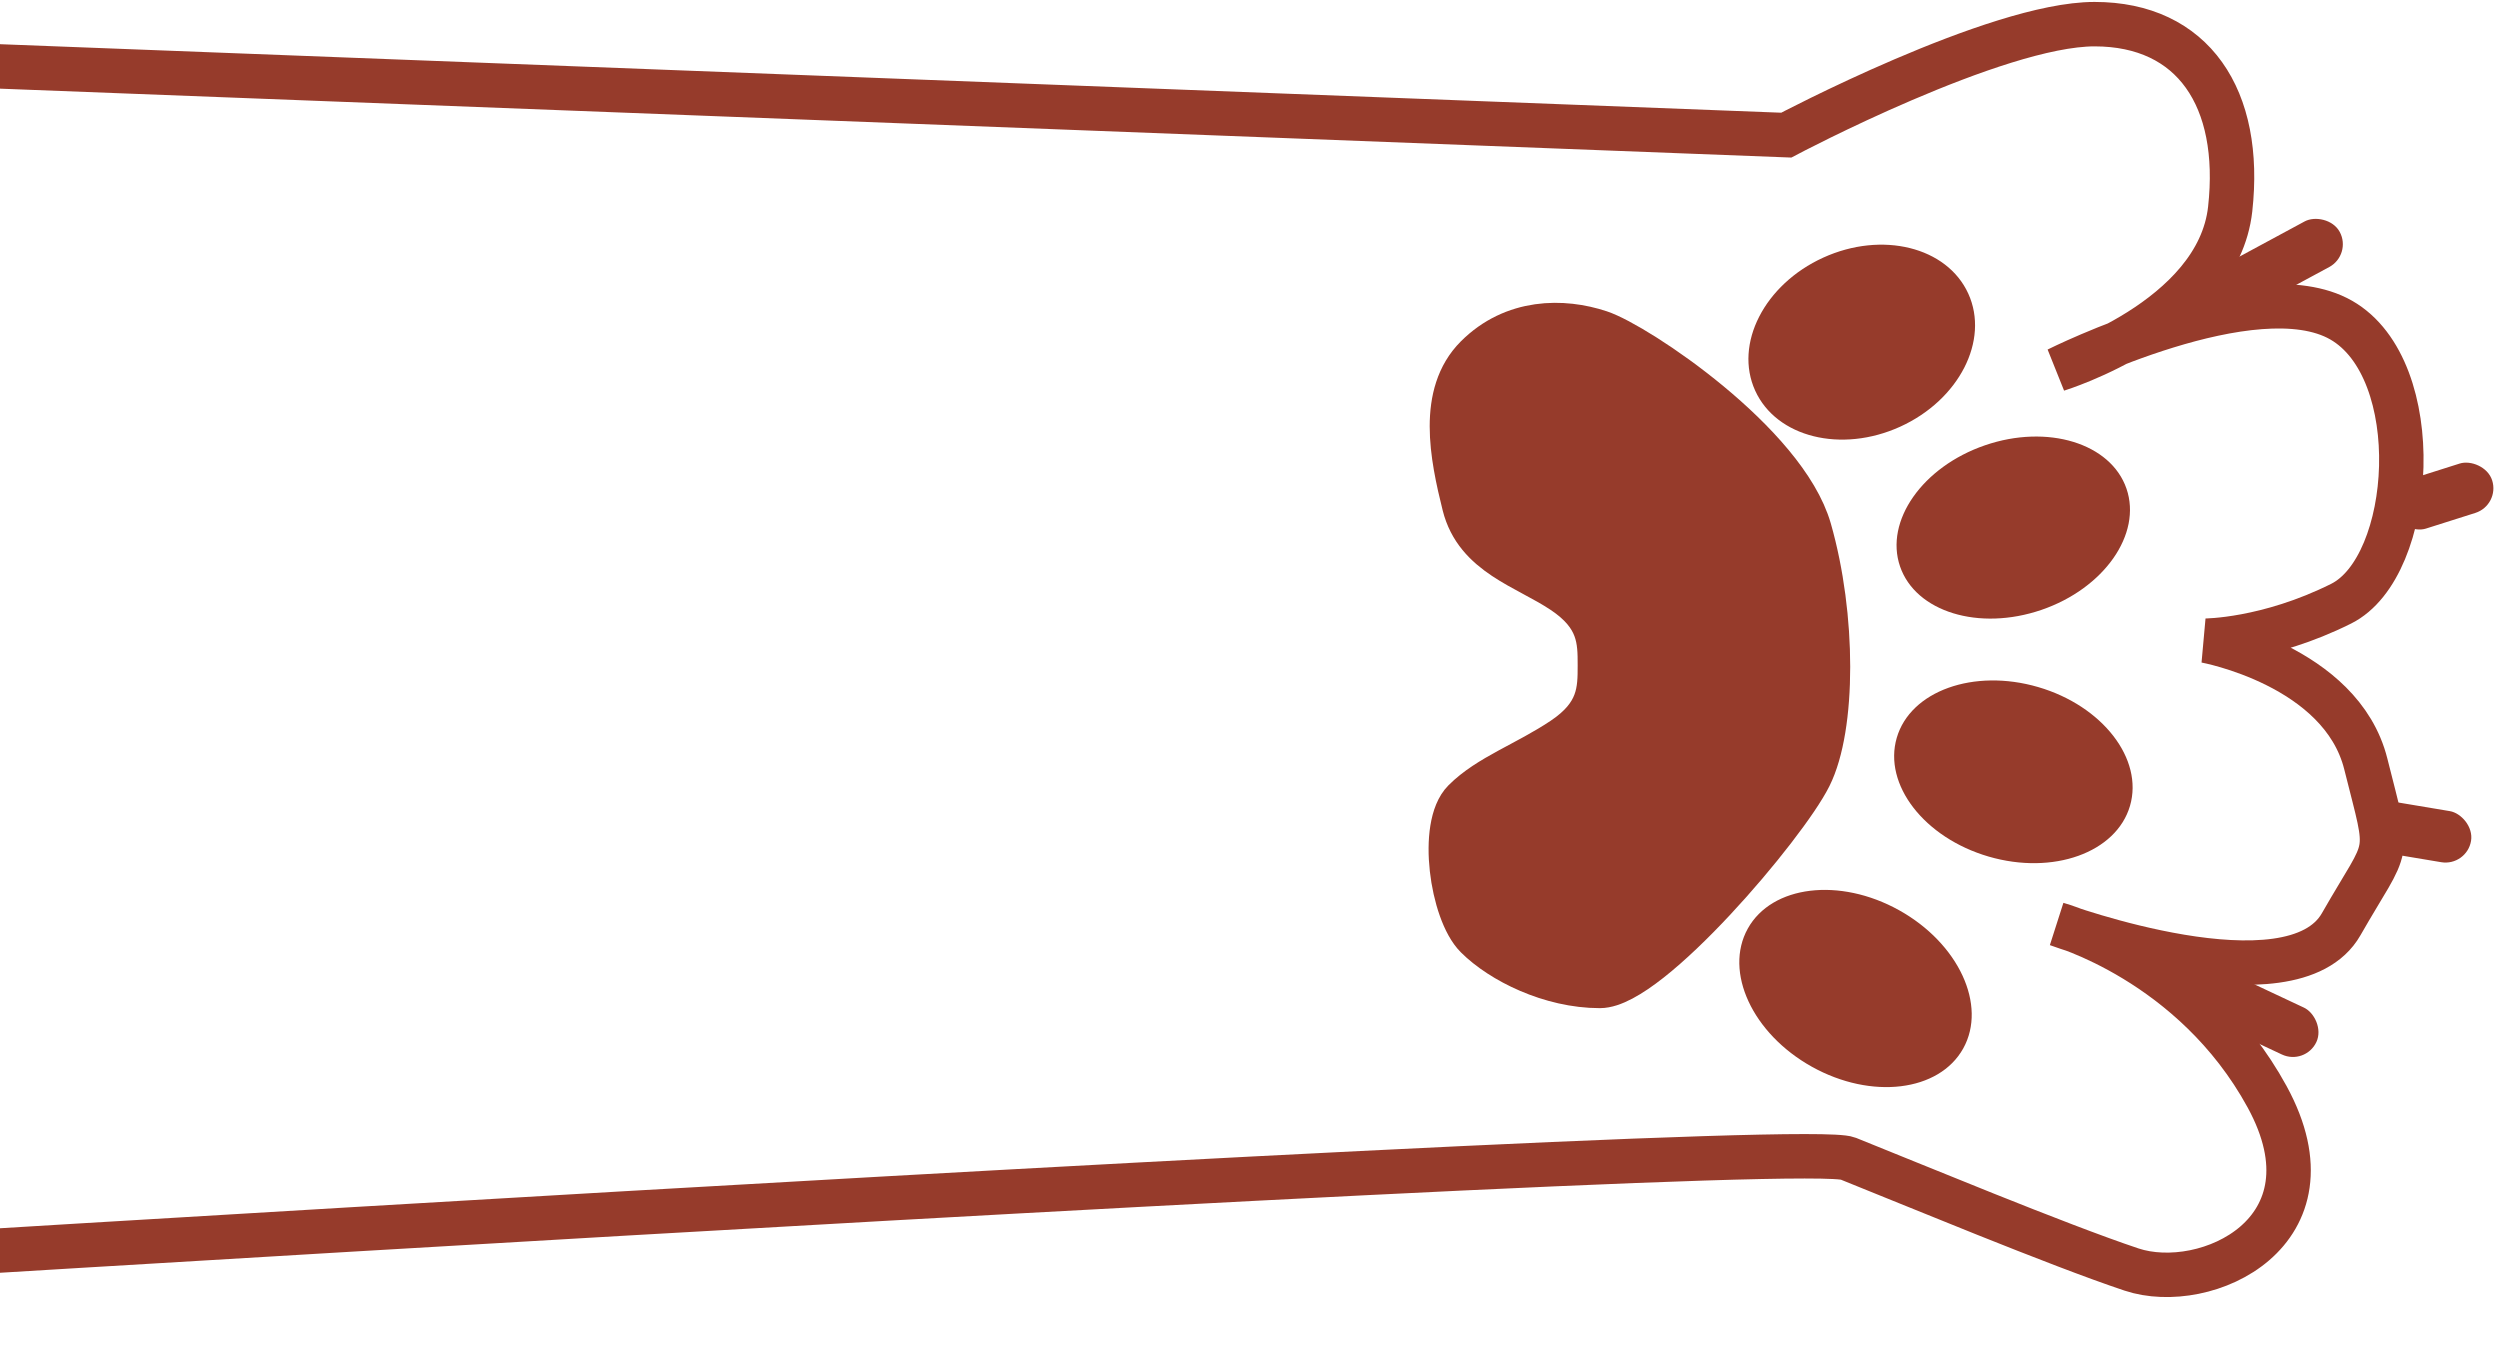<svg width="207" height="112" viewBox="0 0 207 112" fill="none" xmlns="http://www.w3.org/2000/svg">
<path d="M-91 2L147.904 11.189C147.904 11.189 165.261 2 173.428 2C181.596 2 185.68 8.126 184.659 17.314C183.638 26.503 170.365 30.587 170.365 30.587C170.365 30.587 186.701 22.419 193.848 26.503C200.994 30.587 199.973 46.922 193.848 49.985C187.722 53.048 182.617 53.048 182.617 53.048C182.617 53.048 193.847 55.09 195.889 63.258C197.931 71.425 197.931 69.383 193.848 76.53C189.764 83.677 170.365 76.53 170.365 76.53C170.365 76.53 181.596 79.593 187.722 90.823C193.848 102.054 182.617 107.159 176.491 105.117C170.366 103.075 158.114 97.97 153.009 95.928C147.904 93.886 -91 109.201 -91 109.201L-91 2Z" stroke="#963B2B" stroke-width="3.679"/>
<rect width="4.29" height="13.583" rx="2.145" transform="matrix(-0.475 -0.88 -0.88 0.475 194.749 21.091)" fill="#963B2B"/>
<rect width="4.29" height="13.583" rx="2.145" transform="matrix(0.425 -0.905 -0.905 -0.425 190.884 88.225)" fill="#963B2B"/>
<rect width="4.29" height="8.582" rx="2.145" transform="matrix(0.165 -0.986 -0.986 -0.165 204.248 71.744)" fill="#963B2B"/>
<rect width="4.29" height="8.582" rx="2.145" transform="matrix(-0.302 -0.953 -0.953 0.302 207 41.823)" fill="#963B2B"/>
<ellipse cx="154.152" cy="28.33" rx="7.69" ry="9.694" transform="rotate(65.522 154.152 28.33)" fill="#963B2B"/>
<ellipse cx="153.637" cy="81.848" rx="7.418" ry="10.206" transform="rotate(119.092 153.637 81.848)" fill="#963B2B"/>
<ellipse cx="166.708" cy="63.906" rx="7.311" ry="10.059" transform="rotate(106.273 166.708 63.906)" fill="#963B2B"/>
<ellipse cx="166.699" cy="43.683" rx="7.204" ry="9.912" transform="rotate(71.042 166.699 43.683)" fill="#963B2B"/>
<path d="M149.826 43.859C151.868 51.006 151.868 60.195 149.826 64.278C147.784 68.362 136.554 81.635 132.47 81.635C128.386 81.635 124.302 79.593 122.26 77.551C120.218 75.509 119.198 68.362 121.239 66.32C123.281 64.278 126.344 63.258 129.407 61.216C132.47 59.174 132.47 57.132 132.47 55.09C132.47 53.048 132.47 51.006 129.407 48.964C126.344 46.922 122.26 45.901 121.239 41.817C120.218 37.733 119.198 32.629 122.26 29.566C125.323 26.503 129.407 26.503 132.47 27.524C135.533 28.545 147.784 36.713 149.826 43.859Z" fill="#963B2B" stroke="#963B2B" stroke-width="3.679"/>
</svg>
